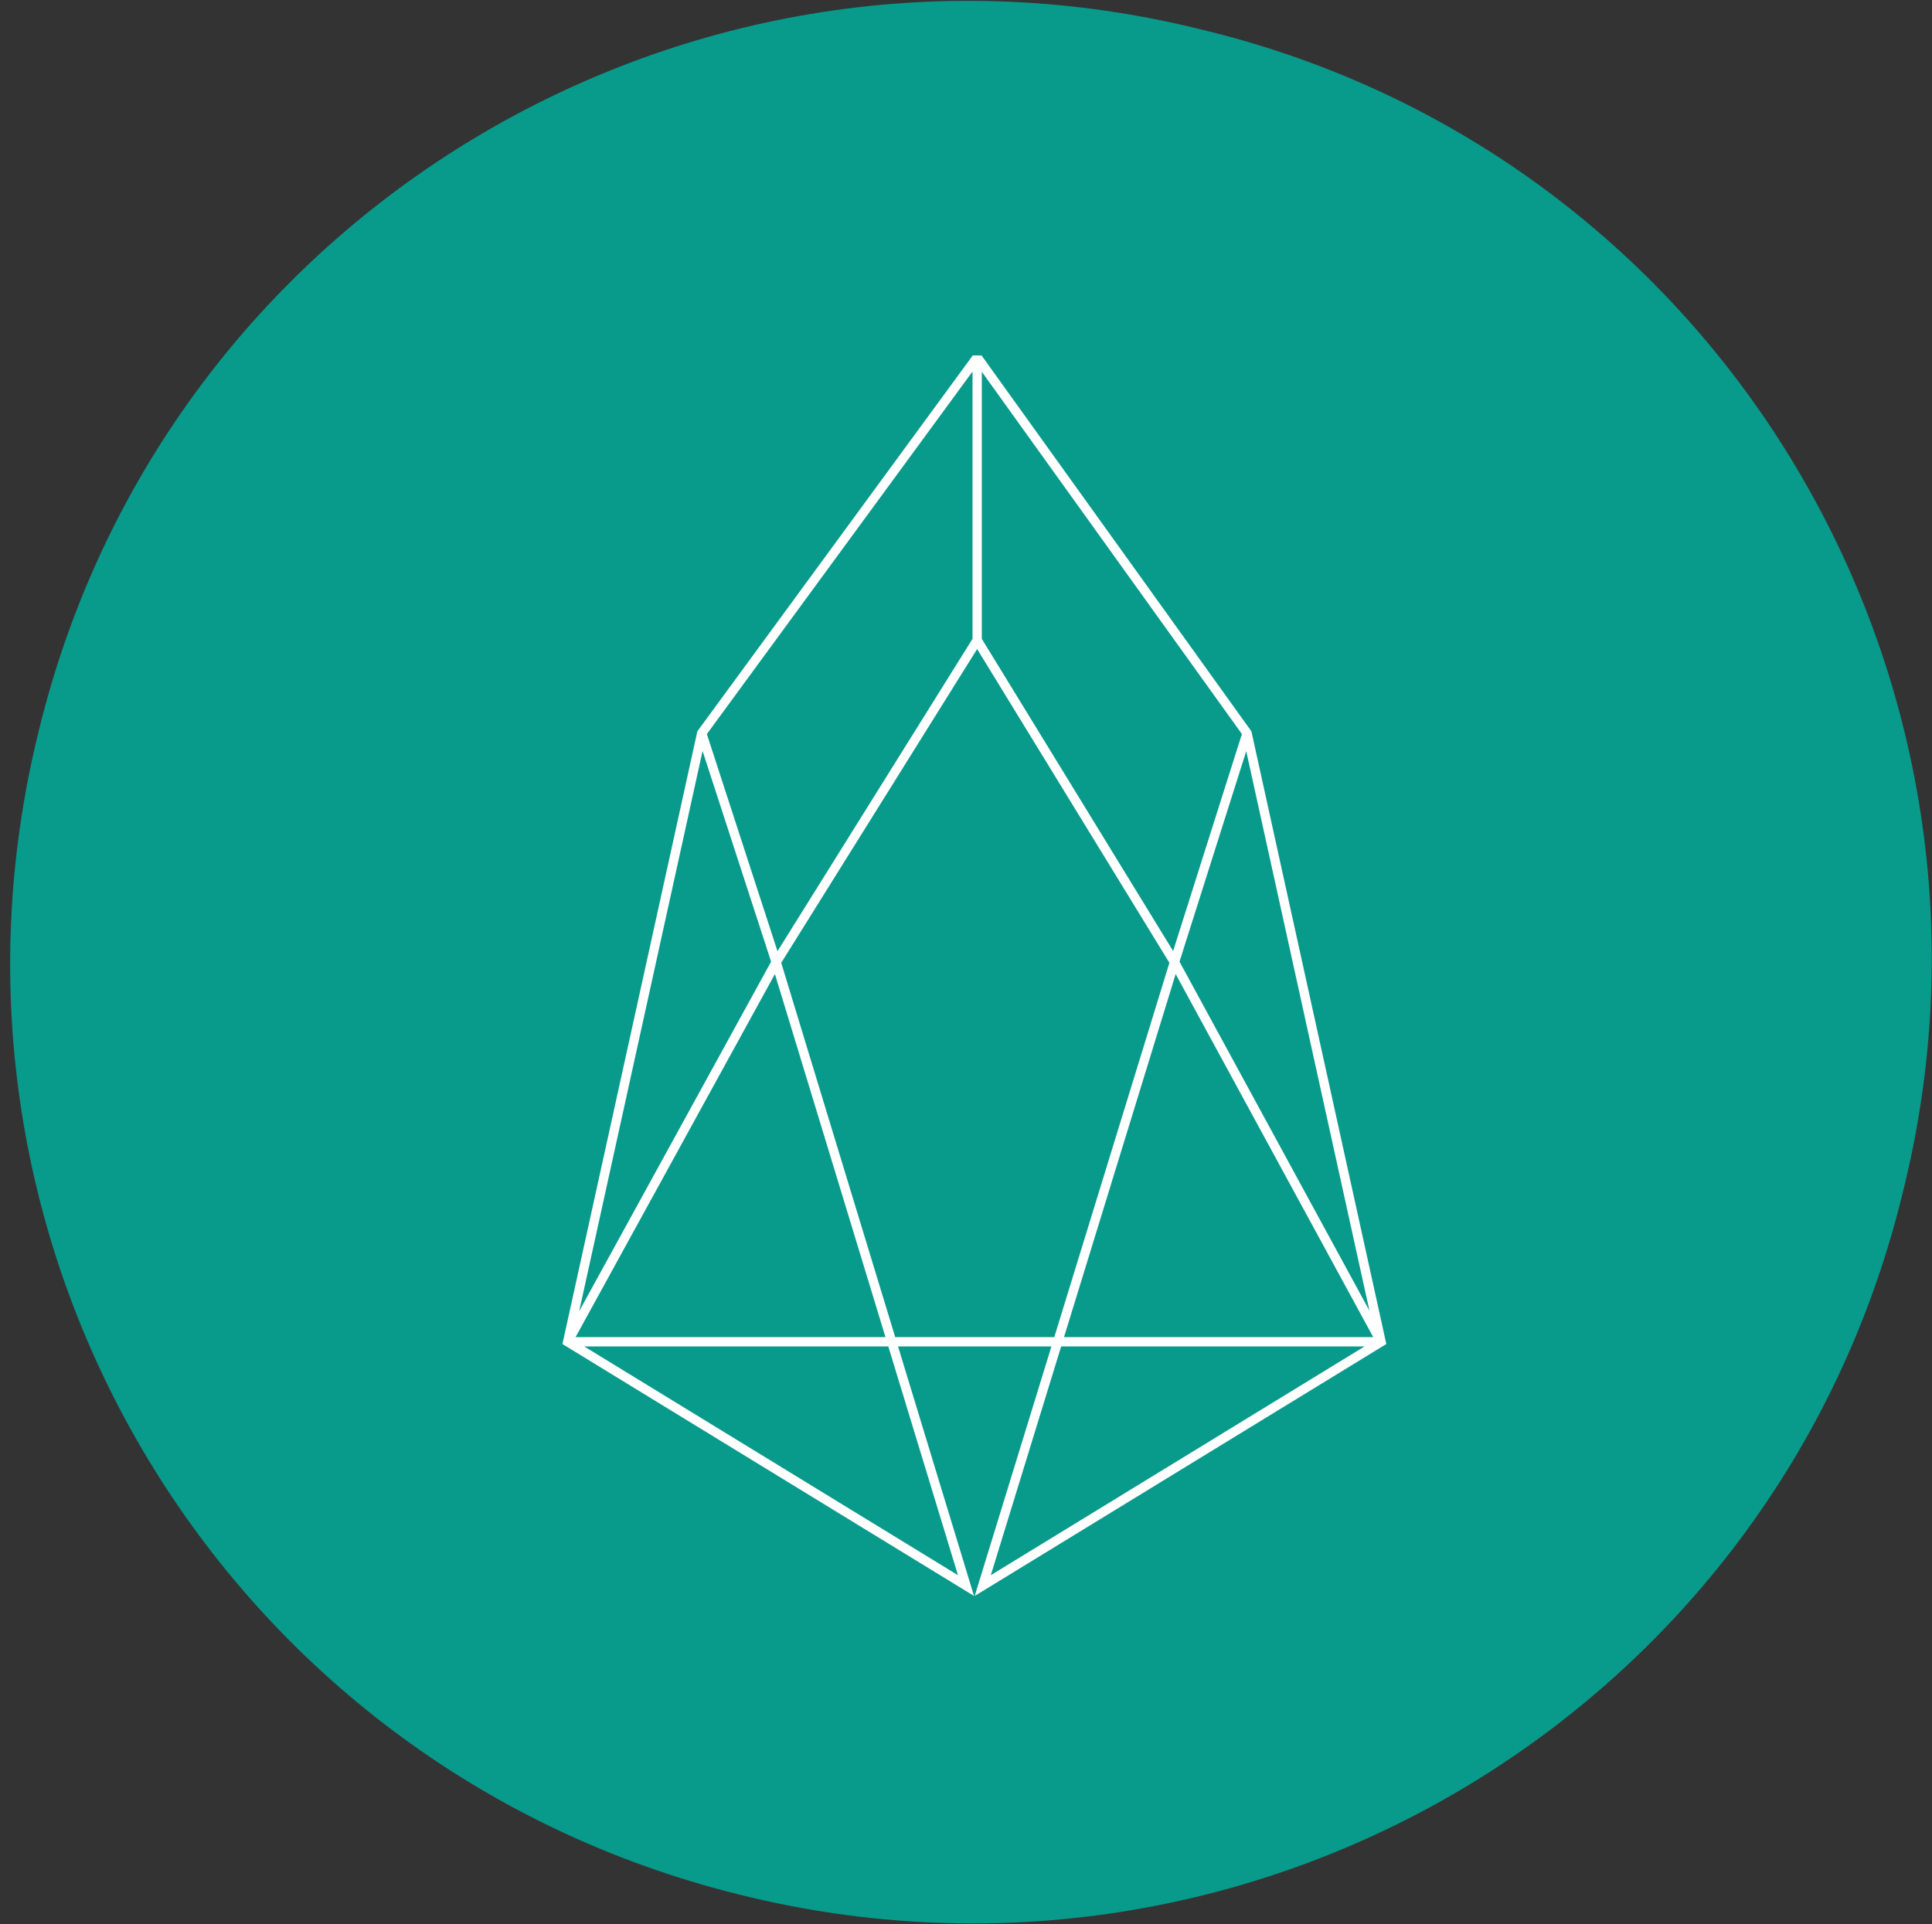 <svg id="Layer_1" xmlns="http://www.w3.org/2000/svg" viewBox="0 0 103.8 103.4"><rect x="0" y="0" width="103.8" height="103.4" fill="#333333" stroke="none"/><style>.st0{fill:#089a8b}</style><g id="master"><path id="bg" class="st0" d="M102.2 64.2c-6.8 27.8-34.9 44.5-62.5 37.6C11.9 94.9-4.8 66.9 2.1 39.2 8.9 11.4 37-5.3 64.6 1.6c27.8 6.7 44.6 34.9 37.6 62.6z"/><path d="M52.5 19.2v15.2l10.6 17.3-10.3 33.5 21.4-13.1L67 39.4zm10.6 32.5L67 39.4m7.2 32.7L63.1 51.7M52.5 19.2v15.2L41.7 51.7l10.2 33.5-21.4-13.1 7.2-32.7zM41.7 51.7l-4-12.3m-7.2 32.7l11.2-20.4m32.5 20.4H30.5" fill="none" stroke="#fff" stroke-width=".5" stroke-miterlimit="10"/></g><path class="st0" d="M51.6 16.8h2.3v2.3h-2.3z"/></svg>
